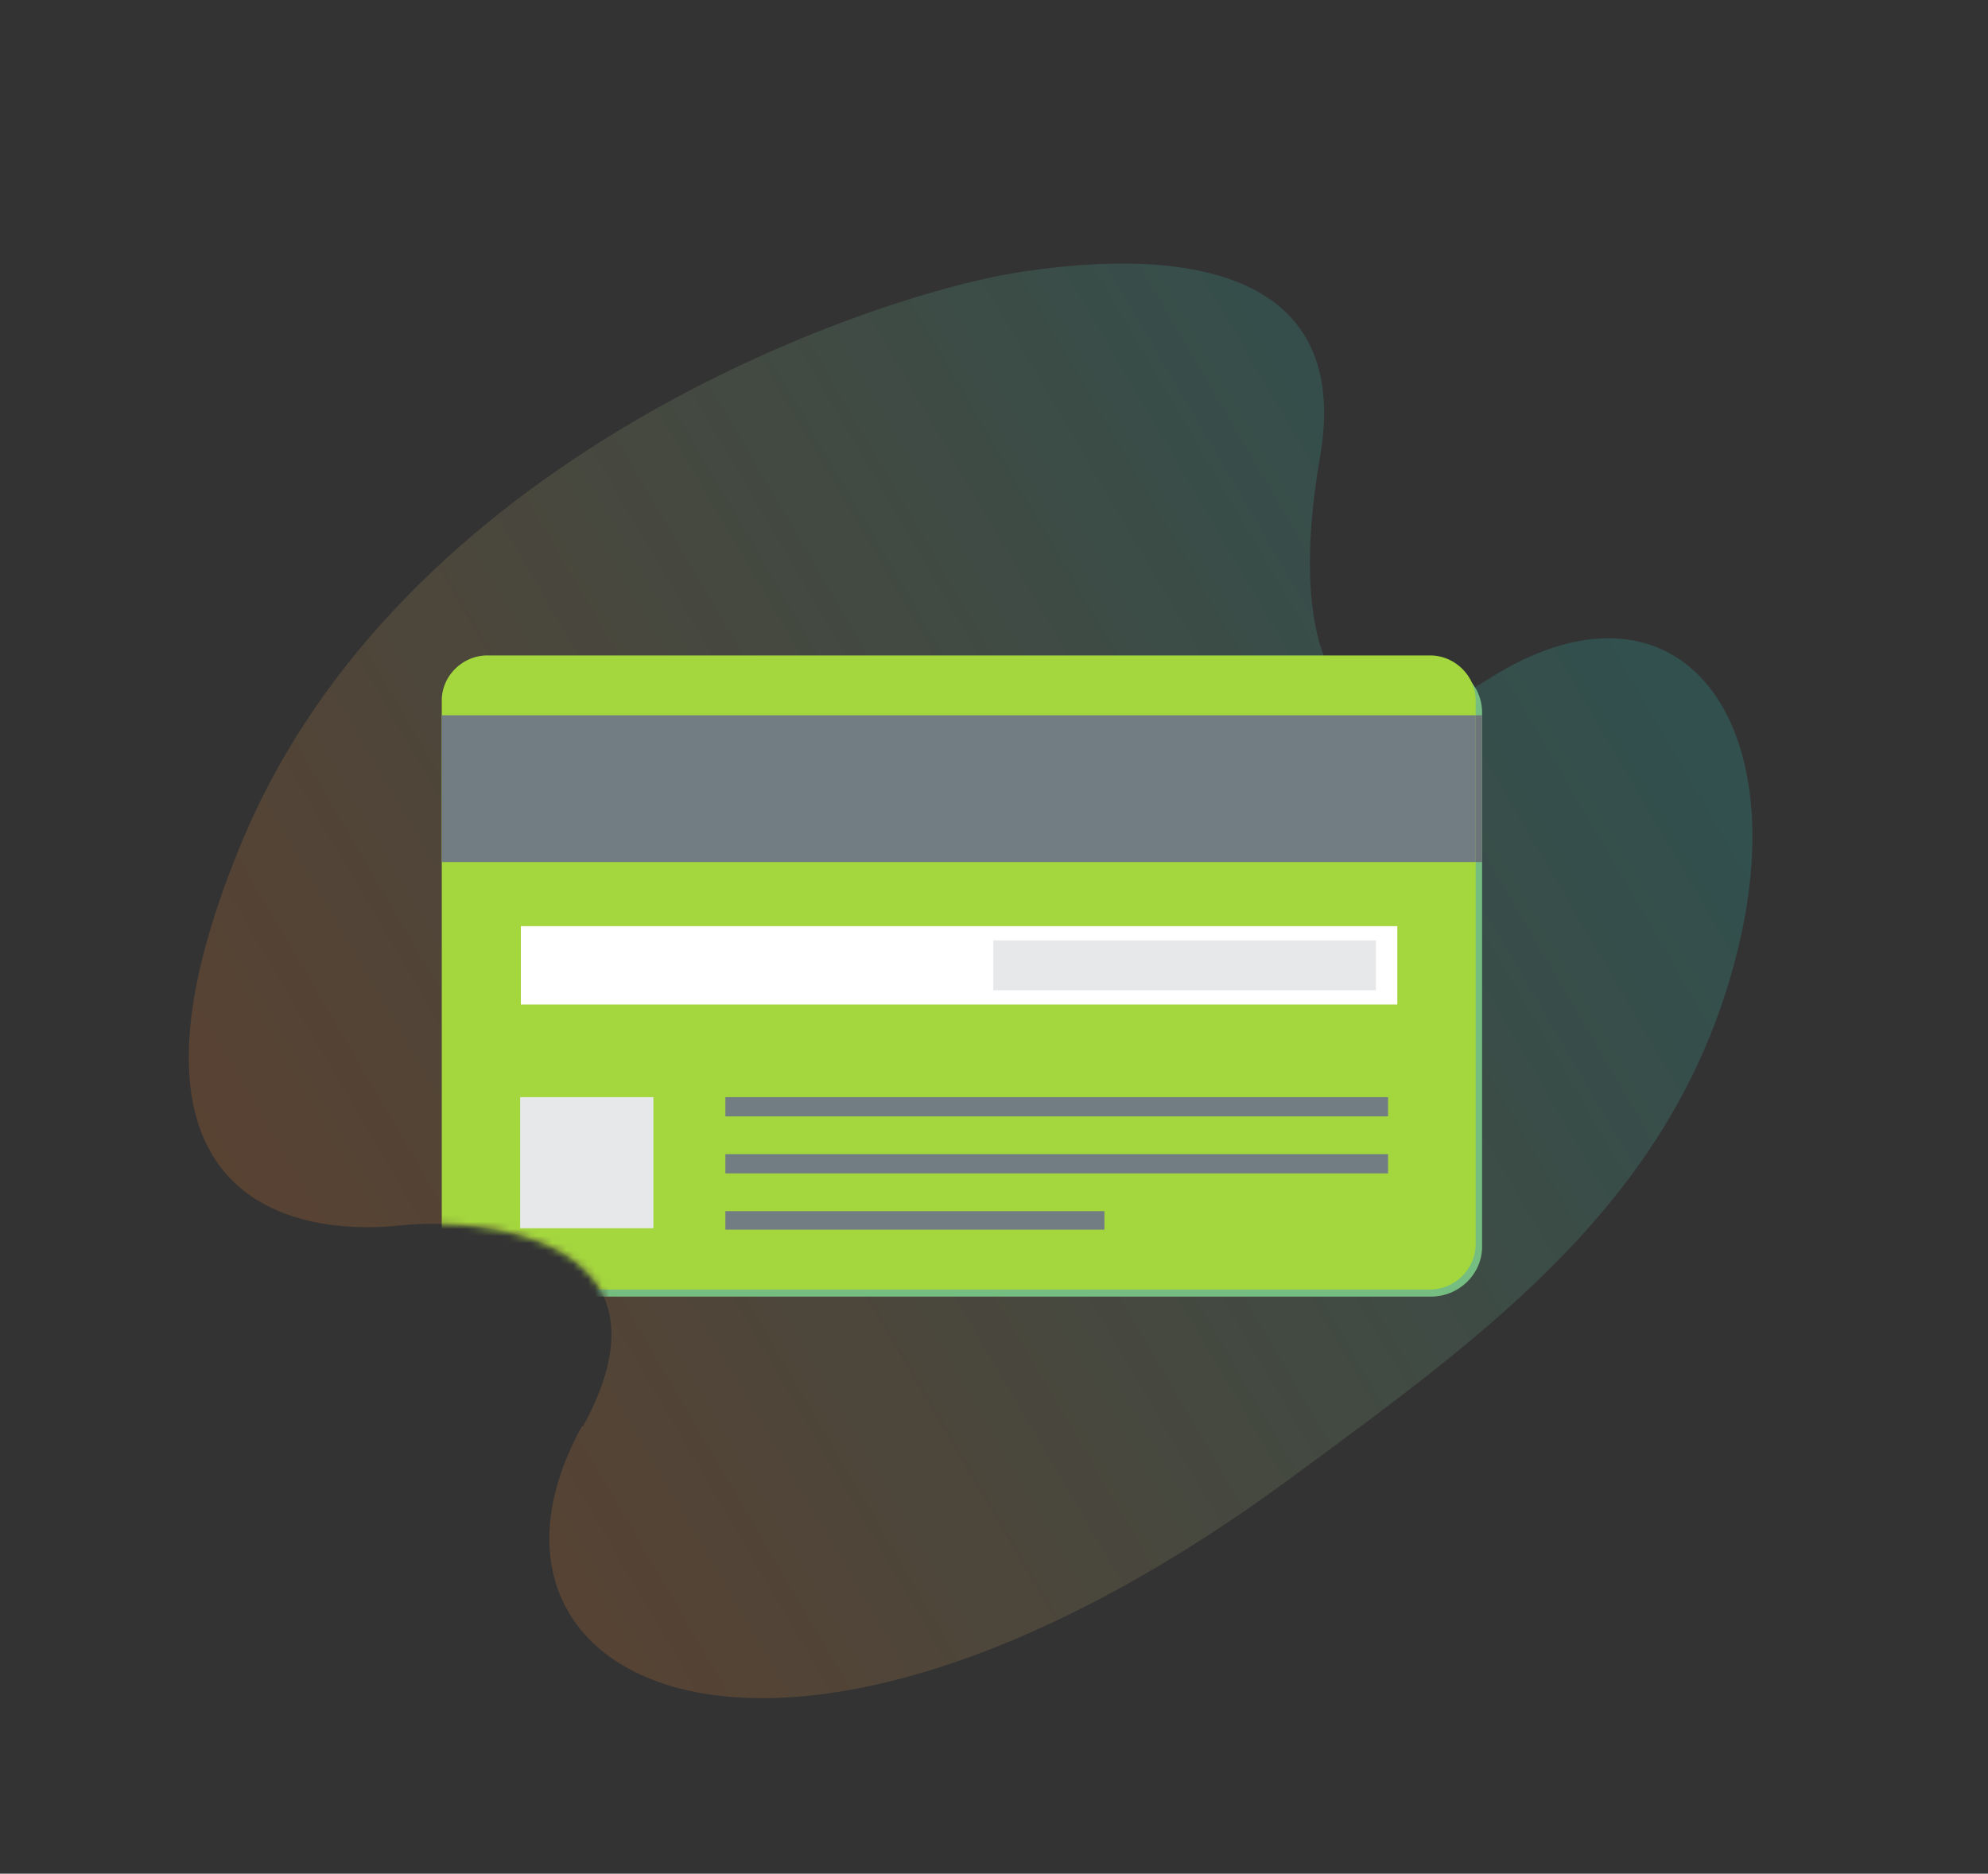 <svg xmlns="http://www.w3.org/2000/svg" width="279" height="263" fill="none"><rect width="100%" height="100%" fill="#333333" stroke="none"/><path fill="url(#paint0_linear)" fill-opacity=".2" d="M26 118.6c26-15.8 1.9-32.8-7.8-37.1-17.4-7.7-33-26.6 6.6-57.3 47-36.6 115.5-22.7 134.4-15.6 19.6 7.4 42.7 22 24.4 43.9-17.4 20.8-20.8 40 4.8 38.8 30.8-1.4 35.2 25.6 11.4 50.4-24.8 25.9-57 29-90.9 32.8-90 10.2-118.2-34.8-83-56z" transform="translate(0 110.5) rotate(-30)"/><mask id="a" width="220" height="203" x="26" y="36" mask-type="alpha" maskUnits="userSpaceOnUse"><path fill="#C4C4C4" d="M26 118.6c26-15.8 1.9-32.8-7.8-37.1-17.4-7.7-33-26.6 6.6-57.3 47-36.6 115.5-22.7 134.4-15.6 19.6 7.4 51.4 27 33 48.9-17.3 20.8-19.4 17.7 6.2 16.5 30.8-1.4 25.2 43 1.4 67.7-24.8 25.9-57 29-90.9 32.8-90 10.2-118.2-34.8-83-56z" transform="translate(0 110.5) rotate(-30)"/></mask><g mask="url(#a)"><path fill="#75BD80" d="M70 93h130.8c4 0 7.2 3.2 7.2 7v75c0 3.8-3.2 7-7.2 7H70c-4 0-7.1-3.2-7.1-7v-75c0-3.8 3.2-7 7.1-7z"/><path fill="#A4D73E" d="M68.4 92h132.3c3.5 0 6.4 2.9 6.4 6.3v76.3c0 3.5-2.9 6.4-6.4 6.4H68.4a6.4 6.4 0 0 1-6.4-6.4V98.3c0-3.4 2.9-6.3 6.4-6.3z"/><path fill="#717D83" d="M62 100.4h145.1V121H62v-20.5z"/><path fill="#fff" d="M73 130h123.1V141h-123V130z"/><path fill="#E6E8E9" d="M73 154h18.7v18.4H73V154z"/><path fill="#717D83" d="M101.8 154h93v2.7h-93V154zM101.8 162h93v2.7h-93V162zM101.8 170H155v2.6h-53.2V170z"/><path fill="#6C7678" d="M208 100.4h-.9V121h.9v-20.5z"/><path fill="#E6E8E9" d="M139.4 132h53.7v7h-53.7v-7z"/></g><defs><linearGradient id="paint0_linear" x2="1" gradientTransform="translate(0 -599.975) scale(215 1199.95)" gradientUnits="userSpaceOnUse"><stop stop-color="#EE7C2D"/><stop offset="1" stop-color="#24C4BC"/></linearGradient></defs></svg>